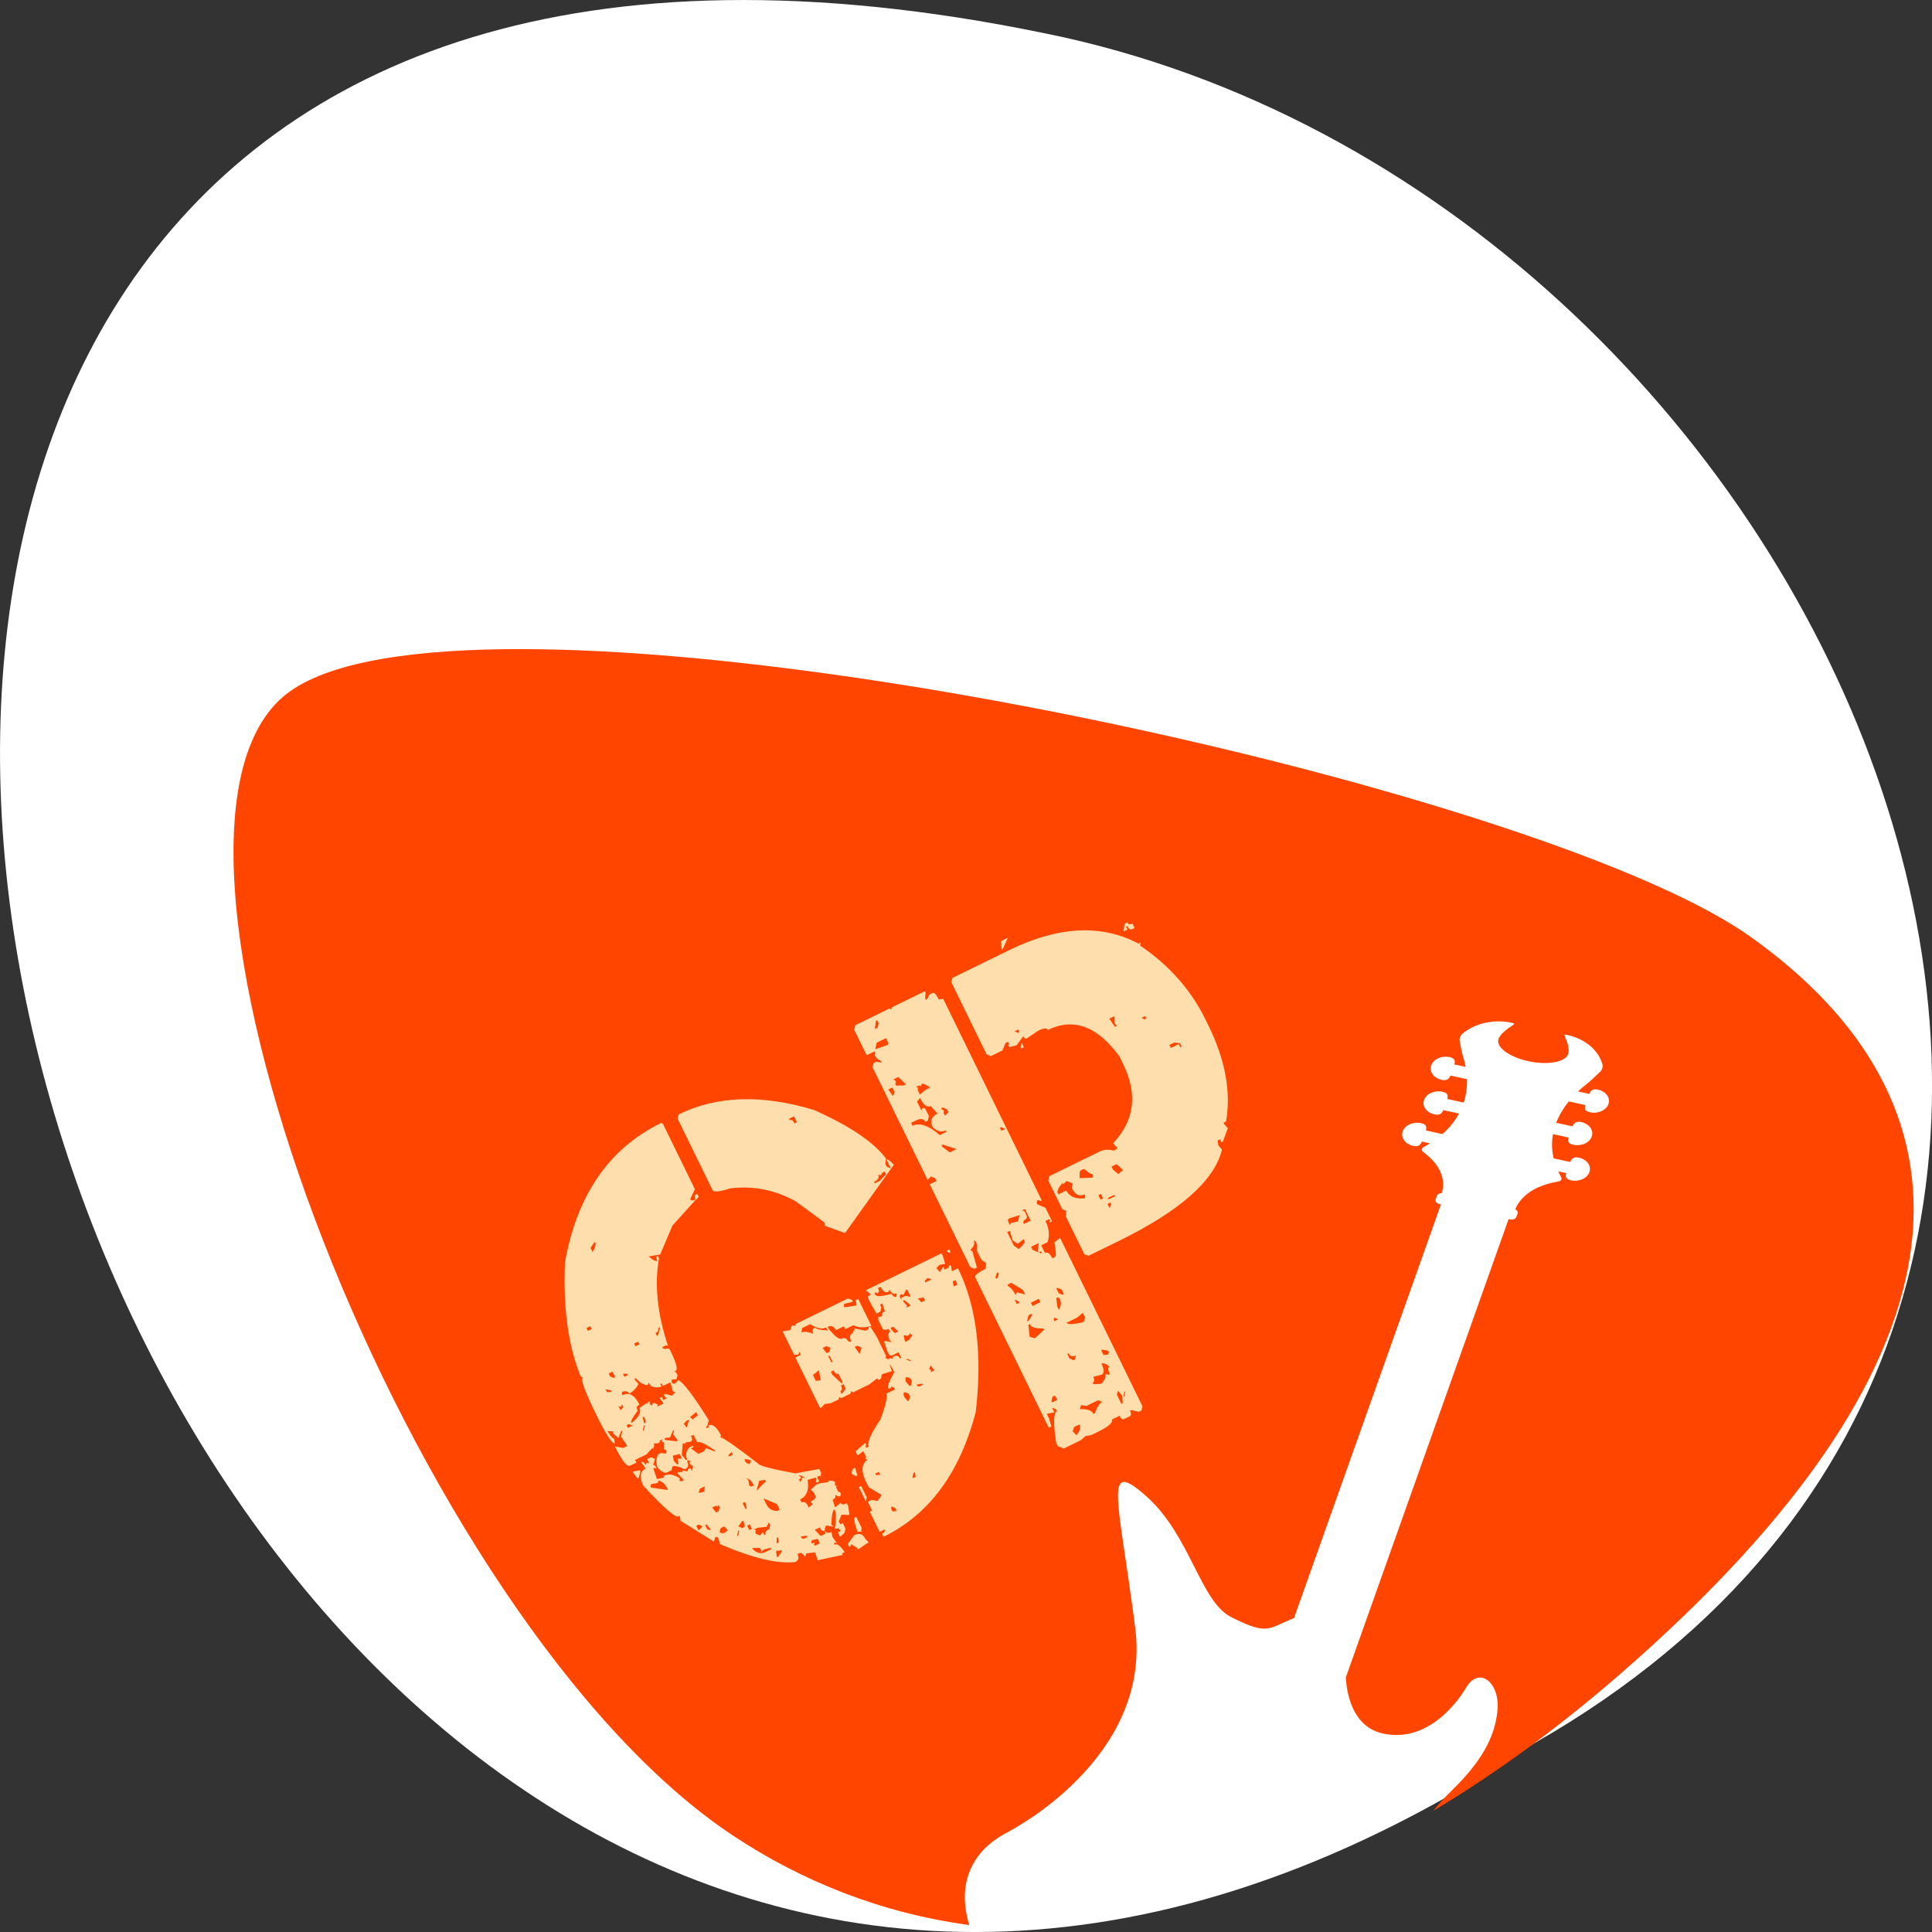 <svg xmlns="http://www.w3.org/2000/svg" viewBox="0 0 256 256"><rect x="0" y="0" width="256" height="256" fill="#333333" stroke="none"/><g transform="translate(0 -796.36)"><path d="m 203.23 1027.39 c -192.46 127.95 -311 -280.09 -62.2 -226.07 c 102.82 23.02 165.22 167.39 62.2 226.07 z" style="fill:#fff;color:#000"/><path d="m 66.918 882.38 c -13.908 0.159 -24.524 2.068 -29.444 6.335 -22.495 19.503 16.958 122.49 59.61 150.84 9.169 6.094 19.711 10.306 31.349 11.884 -1.097 -3.597 -0.699 -6.943 1.538 -9.578 0.995 -1.177 2.318 -2.125 3.851 -2.88 l -0.032 -0.01 c 0 0 18.855 -9.619 16.632 -26.918 -2.222 -17.298 -4.347 -22.625 1.495 -17.407 5.844 5.22 7.107 13.907 11.221 15.988 4.112 2.081 4.768 1.735 6.939 0.726 0.499 -0.232 0.951 -0.422 1.388 -0.6 l 19.472 -54.823 l -0.237 -0.051 c -0.349 -0.076 -0.561 -0.36 -0.463 -0.633 l 0.161 -0.448 c 0.081 -0.227 0.356 -0.34 0.645 -0.338 0.38 -1.283 0.36 -3.379 -2.464 -5.473 -0.262 -0.196 -0.242 -0.47 0.054 -0.633 0.296 -0.163 0.569 -0.335 0.839 -0.507 l -1.065 -0.228 c -0.191 0.44 -0.455 0.722 -1.162 0.566 -1.055 -0.231 -1.671 -1.097 -1.377 -1.926 0.294 -0.829 1.387 -1.313 2.442 -1.081 0.711 0.154 0.748 0.509 0.624 0.963 l 2.195 0.481 c 0.986 -0.872 1.698 -1.796 2.195 -2.72 l -2.076 -0.456 c -0.191 0.439 -0.464 0.721 -1.173 0.566 -1.057 -0.231 -1.673 -1.088 -1.377 -1.917 0.295 -0.83 1.397 -1.313 2.453 -1.081 0.706 0.155 0.739 0.5 0.613 0.954 l 2.184 0.481 c 0.355 -1.102 0.466 -2.162 0.441 -3.1 l -2.195 -0.481 c -0.191 0.439 -0.464 0.721 -1.173 0.566 -1.055 -0.232 -1.671 -1.089 -1.377 -1.917 0.294 -0.829 1.396 -1.32 2.453 -1.09 0.709 0.155 0.737 0.509 0.613 0.963 l 1.495 0.329 c -0.087 -0.479 -0.198 -0.889 -0.29 -1.191 -0.198 -0.614 -0.362 -1.426 -0.506 -2.264 -0.047 -0.282 0.087 -0.695 0.334 -0.904 1.608 -1.379 4.114 -2.02 6.562 -1.486 l 0.269 0.059 c 0.145 0.032 0.014 0.186 -0.269 0.363 -0.91 0.569 -1.577 1.248 -1.743 1.715 -0.378 1.066 1.377 2.39 3.927 2.948 2.546 0.558 4.912 0.141 5.293 -0.929 0.168 -0.468 0.041 -1.321 -0.366 -2.179 -0.123 -0.265 -0.125 -0.445 0.022 -0.414 0.147 0.032 0.258 0.059 0.258 0.059 2.458 0.538 4.19 2.118 4.647 3.961 0.069 0.277 -0.086 0.683 -0.312 0.904 -0.669 0.653 -1.334 1.271 -1.893 1.715 -0.281 0.22 -0.65 0.521 -1.044 0.895 l 1.485 0.329 c 0.191 -0.439 0.453 -0.721 1.162 -0.566 1.057 0.231 1.683 1.088 1.388 1.917 -0.295 0.829 -1.398 1.313 -2.453 1.081 -0.707 -0.156 -0.739 -0.5 -0.613 -0.954 l -2.195 -0.481 c -0.638 0.79 -1.247 1.745 -1.667 2.829 l 2.173 0.473 c 0.191 -0.439 0.453 -0.721 1.162 -0.566 1.055 0.231 1.67 1.097 1.377 1.926 -0.294 0.828 -1.387 1.312 -2.442 1.081 -0.711 -0.154 -0.75 -0.509 -0.624 -0.963 l -2.066 -0.448 c -0.184 0.992 -0.185 2.06 0.086 3.209 l 2.195 0.481 c 0.188 -0.439 0.455 -0.722 1.162 -0.566 1.057 0.23 1.673 1.087 1.377 1.917 -0.293 0.828 -1.387 1.313 -2.442 1.081 -0.709 -0.155 -0.751 -0.5 -0.624 -0.954 l -1.054 -0.228 c 0.122 0.256 0.226 0.513 0.377 0.777 0.144 0.26 -0.013 0.497 -0.366 0.557 -3.798 0.648 -5.194 2.438 -5.712 3.691 0.236 0.119 0.392 0.32 0.312 0.541 l -0.161 0.448 c -0.096 0.273 -0.45 0.431 -0.796 0.355 l -0.237 -0.051 l -21.57 60.735 c 0.127 2.19 0.893 6.549 4.927 7.433 5.433 1.188 9.38 -3.333 11.04 -6.123 1.658 -2.79 4.452 -0.731 4.131 3.01 -0.326 3.738 -2.316 6.978 -5.917 10.524 -0.942 0.928 -1.83 1.845 -2.593 2.838 7.947 -4.759 16.11 -10.63 24.474 -17.88 49.988 -43.34 47.897 -76.37 17.535 -97.96 -23.72 -16.863 -115.33 -38.66 -165.01 -38.09 z" style="fill:#ff4500"/><path transform="matrix(5.363 -2.623 2.815 5.756 -19.994 917.25)" d="m 22.691 11 l -0.063 0.135 v 0.041 l 0.229 -0.176 h -0.166 z m -3.732 0.244 l -0.064 0.066 v 0.59 h 0.197 v 0.033 l -0.031 0.035 v 0.066 l 0.063 0.109 v 0.033 l -0.102 -0.068 h -0.063 l -0.064 0.068 v 2.594 l 0.096 -0.035 l 0.07 0.068 v 0.068 h -0.166 v 1.902 l 0.064 0.074 h 0.063 l 0.07 -0.346 l -0.031 -0.041 c 0.106 -0.032 0.158 -0.076 0.158 -0.135 h 0.031 v 0.102 l -0.063 0.109 v 0.203 l 0.063 0.107 l -0.063 0.102 c -0.195 0 -0.293 0.023 -0.293 0.068 v 3.459 h 0.064 l 0.031 -0.17 v -0.107 l 0.166 0.041 v -0.109 l 0.063 0.068 v 0.041 c -0.085 0 -0.193 0.194 -0.324 0.582 v 0.074 l 0.096 0.102 h 0.426 l 0.127 -0.033 l 0.133 0.033 h 0.158 c 0.262 0 0.395 -0.034 0.395 -0.102 h 0.191 c 0 0.068 0.02 0.102 0.063 0.102 h 0.133 c 0.042 0 0.064 -0.034 0.064 -0.102 h 0.031 l 0.133 0.102 h 0.064 l 0.063 -0.068 v -3.879 l -0.158 0.033 c -0.055 0.185 -0.099 0.277 -0.133 0.277 h -0.064 c 0 -0.113 -0.03 -0.168 -0.094 -0.168 v -0.176 h 0.158 c 0.11 -0.104 0.164 -0.243 0.164 -0.414 h 0.096 v 0.035 l -0.031 0.033 h 0.063 v -0.313 l -0.127 -0.135 v -0.033 l 0.033 -0.041 h 0.031 l 0.031 0.041 h 0.031 v -4.639 l -0.094 -0.033 c 0 -0.117 -0.022 -0.176 -0.064 -0.176 h -0.07 l -0.094 0.066 h -0.033 v -0.033 l 0.064 -0.102 v -0.033 h -0.813 l -0.033 0.033 l -0.031 -0.033 h -0.844 z m 2.4 0 l -0.064 0.066 v 1.66 l 0.064 0.074 h 0.291 l 0.133 -0.109 h 0.064 v 0.035 l -0.031 0.033 v 0.041 l 0.164 0.033 l 0.223 -0.107 v 0.033 l 0.031 0.041 l 0.33 -0.041 c 0.127 0 0.191 0.025 0.191 0.074 0.635 0 1.024 0.38 1.168 1.139 v 0.176 c 0 0.695 -0.323 1.155 -0.971 1.381 l 0.031 0.107 v 0.035 h -0.096 c -0.085 -0.072 -0.181 -0.109 -0.291 -0.109 h -1.238 l -0.064 0.074 v 0.658 l 0.064 0.066 l -0.064 0.102 v 0.867 l 0.064 0.068 h 0.748 c 1.52 0 2.504 -0.254 2.953 -0.76 l -0.031 -0.107 l 0.031 -0.102 h 0.063 v 0.068 h 0.033 l 0.229 -0.203 l -0.033 -0.109 v -0.033 h 0.064 c 0.389 -0.501 0.584 -1.148 0.584 -1.938 v -0.135 c 0 -0.686 -0.195 -1.345 -0.584 -1.977 l 0.031 -0.035 v -0.033 l -0.031 0.033 c -0.55 -0.713 -1.437 -1.068 -2.66 -1.068 h -1.396 z m -7.227 0.047 c -1.283 0 -2.372 0.571 -3.27 1.713 -0.478 0.817 -0.744 1.562 -0.799 2.234 v 0.033 l 0.031 0.035 c -0.063 0 -0.096 0.263 -0.096 0.791 0 0.483 0.032 0.725 0.096 0.725 l 0.025 -0.102 c -0.025 0 -0.044 -0.064 -0.057 -0.195 l 0.119 0.066 l -0.031 0.027 l 0.064 0.137 l 0.119 -0.102 h 0.033 l -0.09 0.102 l 0.031 0.162 v 0.066 h -0.094 l -0.152 -0.102 c 0 0.329 0.039 0.494 0.119 0.494 h 0.152 v -0.061 h 0.279 l 0.186 -0.066 v 0.033 l 0.063 -0.068 v -0.033 l 0.096 0.033 h 0.031 l 0.025 -0.033 h 0.064 l -0.033 0.033 l 0.033 0.035 l -0.064 0.127 l 0.031 0.035 v 0.033 l -0.031 0.033 l -0.121 -0.066 v 0.033 l -0.031 -0.033 c -0.102 0.068 -0.152 0.155 -0.152 0.264 0.038 0.099 0.079 0.153 0.121 0.162 h 0.127 l 0.057 -0.061 c 0.051 0 0.124 0.054 0.217 0.162 h 0.031 c 0.063 0 0.096 -0.044 0.096 -0.135 h 0.031 l 0.031 0.033 l -0.031 0.033 v 0.035 l 0.031 0.033 v 0.033 l -0.063 0.068 v -0.068 h -0.064 l -0.031 0.035 l -0.09 -0.068 v 0.033 l -0.094 -0.033 h -0.033 l 0.064 0.197 h -0.064 l -0.031 -0.035 l 0.031 -0.033 c -0.076 -0.131 -0.178 -0.197 -0.305 -0.197 v 0.035 l -0.158 -0.035 l 0.031 -0.229 h 0.033 l 0.031 0.033 v -0.068 l -0.031 -0.033 l 0.094 -0.096 l -0.063 -0.066 h -0.096 v 0.102 l -0.031 -0.035 h -0.025 l -0.031 0.035 c 0 -0.068 -0.022 -0.102 -0.064 -0.102 l 0.031 0.162 c -0.144 0 -0.215 0.098 -0.215 0.297 0.19 0.591 0.324 0.889 0.4 0.889 h 0.031 l -0.031 0.102 l 0.463 0.689 l 0.063 -0.068 h 0.033 l 0.025 0.035 l -0.025 0.135 c 0.512 0.555 0.954 0.894 1.326 1.016 0.08 0 0.121 -0.043 0.121 -0.129 h 0.031 c 0.059 0 0.09 0.043 0.09 0.129 l 0.063 -0.061 l 0.184 0.061 l -0.025 0.17 l 0.553 0.129 v -0.035 h 0.064 c -0.021 -0.153 -0.063 -0.23 -0.127 -0.23 v -0.033 h 0.031 l 0.031 0.033 l -0.031 -0.162 l 0.031 -0.102 c -0.08 0 -0.121 -0.031 -0.121 -0.094 l 0.059 -0.068 h 0.031 l 0.096 0.068 h 0.031 l -0.031 -0.035 c 0.097 -0.176 0.168 -0.264 0.215 -0.264 0 0.081 -0.061 0.203 -0.184 0.365 l 0.088 0.027 v 0.068 h -0.063 v 0.102 l 0.127 -0.033 l 0.063 -0.068 v -0.129 h -0.063 v -0.068 l 0.121 -0.102 l 0.127 0.068 h 0.031 l 0.057 -0.162 v -0.068 c -0.08 0 -0.119 -0.021 -0.119 -0.066 l -0.129 0.033 h -0.025 l 0.025 -0.162 c 0.063 0 0.096 -0.023 0.096 -0.068 l 0.064 0.068 h 0.031 l 0.031 -0.035 v -0.033 l -0.031 -0.033 v -0.096 l 0.031 -0.033 h -0.031 v -0.035 l 0.031 -0.033 c 0 -0.032 -0.042 -0.062 -0.127 -0.094 v 0.027 l -0.215 -0.063 h -0.064 l -0.121 0.035 h -0.031 l 0.031 0.094 v 0.068 c 0 0.045 -0.051 0.066 -0.152 0.066 v 0.027 l 0.025 0.035 l -0.119 0.033 v -0.033 c 0 -0.086 -0.032 -0.129 -0.096 -0.129 v -0.068 c 0.165 0 0.278 -0.098 0.342 -0.297 l 0.186 0.033 v 0.033 l -0.033 0.035 v 0.033 h 0.064 v -0.102 h 0.063 l 0.025 0.033 v -0.033 l 0.033 -0.033 v -0.096 l -0.521 -0.135 c -0.432 -0.298 -0.646 -0.472 -0.646 -0.521 -0.284 -0.537 -0.45 -0.813 -0.496 -0.826 l 0.031 -0.033 c 0 -0.199 -0.052 -0.299 -0.158 -0.299 v 0.033 h -0.057 v -0.033 h 0.031 l 0.09 -0.094 c -0.068 -0.6 -0.141 -0.942 -0.217 -1.023 l -0.09 0.033 h -0.031 l -0.031 -0.033 v -0.033 l 0.031 -0.035 l 0.09 0.035 l 0.063 -0.061 v -0.068 l -0.031 -0.033 h 0.031 c 0.063 0 0.096 -0.131 0.096 -0.393 v -0.068 l -0.031 -0.033 c -0.063 0 -0.096 -0.023 -0.096 -0.068 h 0.096 l 0.031 0.033 c 0.097 -0.691 0.323 -1.262 0.674 -1.713 v -0.061 c -0.038 0 -0.059 0.033 -0.059 0.096 -0.042 -0.009 -0.085 -0.065 -0.127 -0.164 l 0.248 0.068 l 0.527 -0.426 l 0.711 -0.266 l -0.096 -0.033 v -0.033 l 0.186 -0.137 v -1.51 l -0.033 -0.033 z m -0.057 1.746 l 0.09 -0.033 v -0.068 h -0.033 c -0.038 0 -0.057 0.034 -0.057 0.102 z m 0.496 -1.746 l -0.064 0.068 v 1.645 c 0 0.054 0.124 0.097 0.369 0.129 0.478 0.153 0.869 0.429 1.174 0.826 l 0.369 0.656 v 0.033 l -0.025 0.035 l 0.336 0.324 l 1.639 -0.826 c -0.034 -0.108 -0.066 -0.162 -0.096 -0.162 v 0.203 l -0.064 -0.068 v -0.066 l 0.064 -0.096 c -0.085 -0.415 -0.404 -0.932 -0.959 -1.551 -0.885 -0.767 -1.798 -1.15 -2.742 -1.15 z m 4.844 0.055 h 0.031 v 0.066 l -0.063 0.076 h -0.07 l 0.102 -0.143 z m -0.197 0.412 h 0.229 v 0.109 l -0.031 0.033 l -0.293 -0.033 l 0.096 -0.109 z m 6.102 0.041 l -0.096 0.135 h 0.096 v -0.066 h 0.031 c 0 0.068 0.022 0.102 0.064 0.102 h 0.063 v -0.102 c -0.063 0 -0.094 -0.023 -0.094 -0.068 h -0.064 z m -8.59 0.576 h 0.121 v 0.135 h -0.059 c 0 -0.068 -0.02 -0.102 -0.063 -0.102 v -0.033 z m 2.457 0.217 h 0.127 l 0.07 0.176 v 0.033 h -0.033 l -0.164 -0.068 v -0.039 l 0.031 -0.035 v -0.033 l -0.031 -0.033 z m -0.197 0.141 h 0.102 v 0.102 l -0.07 0.068 l -0.031 -0.17 z m 3.086 0.068 h 0.096 v 0.033 l -0.031 0.035 l -0.064 -0.068 z m -10.438 0.102 h 0.025 c -0.013 0.059 -0.063 0.112 -0.152 0.162 v -0.094 l 0.127 -0.068 z m 7.936 0.033 h 0.07 l 0.031 0.035 l 0.031 -0.035 h 0.033 l 0.094 0.109 v 0.033 h -0.094 l -0.166 0.035 v -0.109 l 0.031 -0.033 l -0.031 -0.035 z m 2.533 0.143 l -0.063 0.068 v 0.033 h 0.063 v -0.102 z m -2.564 0.102 c 0 0.162 0.044 0.244 0.133 0.244 l 0.064 0.203 c -0.152 0 -0.229 0.069 -0.229 0.209 0.047 0.117 0.123 0.178 0.229 0.178 v 0.033 h -0.166 c -0.127 -0.28 -0.278 -0.42 -0.451 -0.42 v -0.068 h 0.127 c 0.11 0 0.166 0.037 0.166 0.109 h 0.063 l 0.064 -0.074 v -0.17 l -0.031 -0.033 h -0.033 l -0.031 0.033 v -0.209 l 0.096 -0.035 z m 4.547 0.244 h 0.127 l -0.064 0.135 v 0.035 l 0.031 0.033 h -0.063 l -0.031 -0.203 z m -4.223 0.135 h 0.031 l 0.07 0.068 v 0.074 l -0.102 0.033 v -0.066 l 0.031 -0.041 l -0.031 -0.033 v -0.035 z m 4.869 0.143 h 0.096 v 0.033 l -0.031 0.035 l -0.064 -0.068 z m -6.775 0.521 h 0.002 l 0.031 0.027 h 0.031 l 0.031 -0.027 h 0.064 v 0.061 l -0.186 0.068 h -0.127 v -0.033 c 0.102 0 0.152 -0.033 0.152 -0.096 z m 1.551 0.027 h 0.031 l 0.229 0.209 h -0.166 l -0.094 -0.168 v -0.041 z m -8.863 0.17 h 0.094 v 0.066 h -0.094 v -0.066 z m 10.195 0.039 h 0.033 l 0.063 0.068 h -0.096 v -0.068 z m 4.186 0 h 0.127 l 0.102 0.068 v 0.074 h -0.033 v -0.074 h -0.195 v -0.068 z m -12.959 0.617 h 0.057 l -0.121 0.129 h -0.031 v -0.063 c 0.063 0 0.096 -0.021 0.096 -0.066 z m -0.623 0.066 h 0.096 v 0.063 h -0.096 v -0.063 z m -0.799 0.326 h 0.094 v 0.102 l -0.031 0.033 l -0.063 -0.066 v -0.068 z m 0.279 0.135 l 0.088 0.035 v 0.033 h -0.088 v -0.068 z m -0.496 0.129 l 0.096 0.068 v 0.033 l -0.096 -0.033 v -0.068 z m 0.68 0.068 h 0.031 c 0.03 0.104 0.08 0.181 0.152 0.23 h 0.031 l 0.033 -0.035 v 0.035 c 0 0.077 0.071 0.131 0.215 0.162 v -0.061 h 0.031 v 0.061 h 0.186 l -0.033 0.168 v 0.027 l 0.033 0.035 l -0.096 0.033 l -0.121 -0.096 h -0.031 v 0.063 l 0.031 0.033 h -0.096 v -0.068 h -0.057 l 0.025 0.102 v 0.035 h -0.152 l 0.031 -0.035 l -0.063 -0.066 h -0.031 l -0.025 0.033 l -0.033 -0.033 v -0.035 l 0.033 -0.027 h -0.064 l -0.031 0.027 v -0.027 l -0.184 0.027 c 0 0.09 -0.093 0.158 -0.279 0.203 h -0.033 c 0 -0.036 0.083 -0.091 0.248 -0.168 0 -0.063 0.022 -0.096 0.064 -0.096 h 0.031 c 0 -0.221 -0.083 -0.332 -0.248 -0.332 v -0.033 l 0.031 -0.033 c 0.08 0.014 0.121 0.047 0.121 0.102 0.119 -0.014 0.212 -0.047 0.279 -0.102 l -0.031 -0.096 v -0.033 z m 10.934 0.182 h 0.063 l 0.033 0.035 c 0.034 0.09 0.064 0.135 0.094 0.135 v 0.041 l -0.031 0.033 l -0.26 -0.107 c 0.034 -0.09 0.068 -0.137 0.102 -0.137 z m -0.49 0.068 v 0.033 l 0.096 -0.033 l 0.102 0.102 l -0.063 0.074 c 0 0.158 0.062 0.236 0.189 0.236 v 0.041 l -0.031 0.035 c -0.195 -0.068 -0.293 -0.173 -0.293 -0.313 h -0.195 v -0.033 c 0 -0.041 0.064 -0.088 0.195 -0.143 z m -11.03 0.107 l 0.025 0.035 h 0.031 l 0.031 -0.035 v 0.068 l -0.088 0.033 v -0.102 z m 9.955 0.035 h 0.07 v 0.27 h -0.166 v -0.033 l 0.033 -0.033 c 0.068 0 0.102 -0.023 0.102 -0.068 v -0.102 l -0.039 -0.033 z m 2.209 0 h 0.127 l 0.07 0.168 l -0.133 0.035 l -0.064 -0.137 v -0.066 z m -2.564 0.033 l 0.26 0.033 l -0.094 0.102 l -0.166 -0.033 l -0.031 0.033 v -0.102 l 0.031 -0.033 z m -5.365 0.021 l -0.07 0.066 l -0.164 -0.047 v 0.541 l 0.07 0.027 h 0.031 l 0.031 -0.041 v 0.074 h -0.133 v 1.172 h 0.006 l 0.127 -0.041 l 0.133 0.041 h 0.191 l 0.031 -0.041 l 0.031 0.041 h 0.229 l 0.033 -0.041 l 0.031 0.041 h 0.393 l 0.229 -0.041 v 0.041 h 0.064 l 0.064 -0.074 l 0.229 0.033 l 0.021 -0.162 l 0.016 0.102 v 0.102 c -0.182 0.117 -0.273 0.194 -0.273 0.23 v 0.027 h 0.059 l 0.031 -0.027 v 0.027 l 0.031 0.033 v 0.035 h -0.215 c 0 0.068 -0.124 0.209 -0.369 0.426 -0.33 0.176 -0.496 0.308 -0.496 0.398 h -0.063 v -0.033 l 0.031 -0.033 v -0.035 l -0.279 0.068 v 0.096 l 0.158 -0.027 v 0.129 l -0.031 0.033 l 0.031 0.033 c -0.165 0.027 -0.246 0.158 -0.246 0.393 v 0.129 l 0.184 0.264 l -0.127 0.068 h -0.025 l -0.096 -0.068 h -0.096 v 0.203 h -0.057 v 0.461 h 0.121 c 0 0.041 -0.031 0.061 -0.09 0.061 v 0.068 c 1.126 0 2.145 -0.494 3.055 -1.482 0.698 -1.01 1.047 -1.954 1.047 -2.83 h -0.152 l 0.033 -0.096 v -0.033 h -0.033 l -0.031 0.033 h -0.096 v -0.066 l -0.119 0.066 l -0.033 -0.102 l 0.096 -0.033 l 0.121 0.033 l 0.031 -0.162 v -0.068 h -1.873 l 0.057 0.102 v 0.027 h -0.063 c -0.03 0 -0.031 0.123 -0.006 0.367 v 0.033 h 0.094 l 0.064 -0.068 v -0.066 h 0.057 l -0.025 0.168 c -0.063 0 -0.096 0.02 -0.096 0.061 h -0.063 l -0.031 -0.025 v 0.025 l -0.025 0.035 v 0.195 c 0 0.045 0.039 0.068 0.119 0.068 v 0.068 c -0.051 0 -0.081 0.054 -0.094 0.162 l 0.031 0.033 h -0.031 l -0.09 -0.068 h -0.031 l -0.031 0.23 c 0 0.068 0.02 0.102 0.063 0.102 h 0.152 v 0.129 h -0.031 c 0 -0.063 -0.031 -0.094 -0.09 -0.094 h -0.031 l -0.031 0.033 l -0.031 -0.033 h -0.064 l -0.006 0.008 v -0.021 l -0.031 -0.035 l 0.031 -0.033 v -0.453 l -0.031 -0.238 h -0.033 l -0.031 0.035 h -0.07 l -0.189 -0.137 l -0.096 0.068 c -0.068 0 -0.102 0.044 -0.102 0.135 h -0.031 l -0.033 -0.033 c 0 -0.068 -0.034 -0.102 -0.102 -0.102 -0.059 0 -0.113 -0.103 -0.164 -0.311 v -0.035 c 0.089 0 0.133 0.046 0.133 0.137 h 0.197 v 0.066 h 0.197 c 0.08 0.095 0.199 0.153 0.355 0.176 v -0.621 h -0.064 l -0.031 0.107 l -0.26 -0.074 v -0.033 l 0.031 -0.035 l 0.158 0.035 h 0.033 v -0.035 l -0.064 -0.066 h -1.295 l -0.031 0.033 l -0.033 -0.033 h -0.031 z m 3.822 0.012 c 0.009 0.045 0.027 0.068 0.057 0.068 l 0.014 -0.068 h -0.07 z m -1.732 0.068 h 0.063 c 0.004 0.108 0.035 0.162 0.09 0.162 h 0.031 l 0.031 -0.033 c 0 0.09 0.032 0.135 0.096 0.135 v 0.027 l -0.031 0.035 c -0.042 0 -0.064 -0.033 -0.064 -0.096 -0.224 -0.036 -0.336 -0.081 -0.336 -0.135 v -0.035 h 0.031 l 0.025 0.035 c 0.042 0 0.064 -0.033 0.064 -0.096 z m -1.898 0.055 h 0.195 c 0.089 0.14 0.186 0.209 0.287 0.209 v 0.068 c -0.148 -0.077 -0.223 -0.134 -0.223 -0.17 -0.063 0 -0.096 0.034 -0.096 0.102 -0.089 -0.09 -0.165 -0.135 -0.229 -0.135 l 0.064 -0.074 z m 5.02 0.08 h 0.063 l -0.031 0.178 v 0.033 l 0.064 0.102 l 0.164 -0.033 v 0.033 c 0 0.041 -0.066 0.076 -0.197 0.107 l -0.063 -0.107 v -0.313 z m -9.473 0.129 h 0.057 l 0.063 0.063 h -0.119 v -0.063 z m 0.398 0 h 0.033 v 0.027 c 0 0.068 -0.022 0.102 -0.064 0.102 l 0.031 -0.129 z m 7.04 0 l 0.064 0.063 h -0.152 v -0.035 l 0.088 -0.027 z m 4.211 0.014 h 0.063 v 0.102 h -0.063 v -0.102 z m -4.764 0.014 h 0.033 v 0.17 l -0.096 -0.068 h -0.096 l -0.025 0.035 v -0.068 l 0.025 -0.033 h 0.031 l 0.033 0.033 l 0.094 -0.068 z m 4.928 0.123 h 0.158 v 0.033 h -0.158 v -0.033 z m -11.473 0.014 h 0.031 l -0.088 0.102 v -0.035 l 0.057 -0.066 z m 6.387 0.033 h 0.031 l 0.064 0.129 v 0.033 h -0.096 l 0.031 -0.033 l -0.031 -0.096 v -0.033 z m 5.02 0.061 h 0.07 v 0.033 l -0.07 0.068 v -0.102 z m -4.705 0.033 l 0.127 0.035 v 0.066 h -0.094 l -0.033 -0.102 z m 0.865 0 h 0.063 v 0.102 h -0.096 l 0.033 -0.102 z m -3.246 0.055 h 0.096 l 0.064 0.068 l -0.064 0.066 h -0.063 l -0.033 -0.135 z m 5.145 0.014 h 0.189 l -0.096 0.135 v 0.037 l -0.094 -0.104 v -0.068 z m -8.318 0.033 h 0.031 v 0.068 l -0.152 0.033 v -0.033 l -0.031 -0.033 l 0.152 -0.035 z m -0.248 0.068 h 0.064 l -0.127 0.129 l -0.025 -0.096 l 0.088 -0.033 z m -0.367 0.061 h 0.031 l -0.064 0.068 l 0.033 0.162 h -0.033 l -0.215 -0.129 v -0.033 h 0.031 l 0.09 0.033 l 0.127 -0.102 z m 7.992 0.014 h 0.033 v 0.035 l -0.07 0.066 h -0.031 v -0.033 l 0.068 -0.068 z m 1.039 0 h 0.061 v 0.033 h -0.031 l -0.029 -0.033 z m -5.209 0.014 h 0.031 v 0.143 h -0.031 v -0.143 z m 1.518 0.041 h 0.063 l 0.057 0.135 h -0.088 l -0.031 -0.102 v -0.033 z m -0.902 0.027 h 0.063 l 0.07 0.074 l -0.102 0.102 l -0.031 -0.176 z m -0.939 0.107 l -0.064 0.203 l -0.102 -0.033 v -0.135 l 0.166 -0.035 z m -3.193 0.061 h 0.063 v 0.17 c 0.059 0 0.152 0.108 0.279 0.324 h -0.031 l -0.121 -0.127 h -0.031 l -0.031 0.033 h -0.152 l -0.096 -0.17 h 0.063 v -0.033 h -0.094 c -0.102 0.045 -0.152 0.113 -0.152 0.203 h -0.033 l -0.031 -0.135 l 0.127 -0.197 h 0.025 l 0.031 0.033 v -0.033 l 0.127 0.033 c 0.038 0 0.059 -0.034 0.059 -0.102 z m 7.783 0.063 h 0.096 l 0.164 0.236 v 0.107 l -0.133 -0.107 h -0.031 l -0.031 0.033 c 0 -0.104 -0.022 -0.182 -0.064 -0.236 v -0.033 z m -2.564 0.006 h 0.031 l 0.031 0.033 h 0.059 l 0.031 -0.033 v 0.033 l 0.031 0.035 l -0.121 0.061 h -0.094 l 0.031 -0.129 z m -1.803 0.008 h 0.068 c 0 0.068 0.022 0.102 0.064 0.102 v 0.209 h -0.031 l -0.102 -0.244 v -0.066 z m -4.928 0.061 l 0.031 0.162 h 0.033 l 0.094 -0.102 v -0.027 l -0.127 -0.033 h -0.031 z m 0.959 0.061 l 0.152 0.033 v 0.102 l -0.09 -0.033 l -0.031 0.102 h -0.031 l -0.031 -0.102 l 0.031 -0.102 z m 8.336 0.209 l 0.064 0.068 v 0.033 h -0.064 v -0.102 z m -4.299 0.014 h 0.064 v 0.102 l -0.133 0.068 v -0.068 c 0.047 0 0.068 -0.034 0.068 -0.102 z m -4.748 0.109 l 0.127 0.033 h 0.025 l 0.031 -0.033 c 0.063 0.054 0.096 0.119 0.096 0.195 v 0.068 l -0.311 -0.197 v -0.033 l 0.031 -0.033 z m 6.299 0 h 0.031 l 0.057 0.066 h -0.025 l -0.063 -0.066 z m 3.688 0.047 h 0.033 l 0.063 0.068 v 0.107 h -0.031 l -0.064 -0.066 v -0.109 z m -0.646 0.033 h 0.195 v 0.076 h -0.195 v -0.076 z m -7.422 0.055 v 0.061 h -0.096 v -0.033 l 0.096 -0.027 z m 7.975 0.088 h 0.031 l 0.031 0.035 c 0 0.09 -0.042 0.159 -0.127 0.209 v -0.074 l 0.064 -0.17 z m -0.719 0.068 h 0.07 c 0 0.036 -0.044 0.07 -0.133 0.102 h -0.033 l 0.096 -0.102 z m -3.03 0.041 l 0.057 0.061 v 0.068 l -0.057 0.066 h -0.033 l -0.031 -0.102 c 0 -0.063 0.022 -0.094 0.064 -0.094 z m 0.584 0 l 0.031 0.129 h -0.096 l 0.031 -0.035 l -0.031 -0.033 l 0.064 -0.061 z m -4.629 0.061 h 0.031 l 0.09 0.068 l -0.064 0.066 l -0.057 -0.066 v -0.068 z m 6.977 0.074 h 0.033 c 0 0.077 0.076 0.144 0.229 0.203 v 0.033 l -0.262 0.074 l -0.094 -0.074 l 0.094 -0.236 z m -8.152 0.061 h 0.121 l -0.057 0.096 l -0.127 -0.027 l 0.063 -0.068 z m 5.34 0.035 l 0.121 0.033 v 0.027 h -0.088 l -0.033 -0.027 v -0.033 z m 3.398 0.006 l 0.063 0.068 h -0.096 v -0.035 l 0.033 -0.033 z m -3.709 0.027 l 0.064 0.061 v 0.068 l -0.064 0.066 h -0.025 l -0.031 -0.102 c 0 -0.063 0.019 -0.094 0.057 -0.094 z m 4.324 0.143 v 0.107 l -0.064 0.068 h -0.031 c -0.216 -0.045 -0.324 -0.092 -0.324 -0.137 h 0.262 l 0.158 -0.039 z m -8.336 0.02 c 0.063 0.018 0.094 0.084 0.094 0.197 h -0.063 l -0.031 -0.035 l 0.031 -0.094 v -0.035 l -0.031 -0.033 z m 0.246 0.162 l 0.127 0.035 v 0.033 l -0.279 0.094 l 0.152 -0.162 z m -1.199 0.068 h 0.088 l 0.033 0.033 l 0.031 -0.033 v 0.068 l -0.064 0.061 h -0.057 l -0.031 -0.129 z m -0.496 0.195 h 0.064 l 0.057 0.068 l -0.088 0.033 h -0.033 v -0.102 z m 1.145 0 h 0.063 l -0.031 0.137 h -0.031 v -0.137 z m 1.389 0 h 0.025 l 0.064 0.068 v 0.033 l -0.031 -0.033 l -0.09 0.068 v -0.068 h 0.057 v -0.033 l -0.025 -0.035 z m -2.348 0.068 h 0.031 l 0.031 0.096 v 0.033 h -0.031 l -0.031 -0.033 v -0.096 z m 1.422 0.033 l 0.215 0.23 v 0.129 h -0.063 c -0.102 -0.045 -0.152 -0.122 -0.152 -0.231 v -0.129 z m 7.467 0.076 h 0.031 c 0 0.072 0.042 0.107 0.127 0.107 l -0.063 0.068 h -0.033 l -0.063 -0.068 v -0.107 z m -8.609 0.088 h 0.088 l 0.031 0.102 l -0.088 0.027 v -0.027 l -0.031 0.027 l -0.064 -0.063 l 0.064 -0.066 z m 0.494 0.066 h 0.031 l -0.031 0.129 h -0.063 l -0.064 -0.066 l 0.127 -0.063 z m 2.711 0.035 l -0.057 0.061 v 0.033 l 0.057 0.068 h 0.033 l 0.031 -0.162 h -0.064 z m 6.115 0.053 h 0.031 l 0.102 0.068 v 0.041 l -0.037 0.033 l -0.096 -0.033 v -0.109 z m -8.984 0.041 v 0.035 l -0.057 0.066 h -0.033 l 0.09 -0.102 z m 0.215 0 h 0.064 v 0.102 h -0.064 v -0.102 z m 0.096 0.135 h 0.096 l 0.184 0.063 l 0.09 -0.063 v 0.063 l -0.057 0.066 c -0.085 0 -0.127 0.023 -0.127 0.068 h -0.033 v -0.068 l -0.088 0.035 l -0.064 -0.068 v -0.033 l 0.033 -0.035 l -0.033 -0.027 z m 2.965 0.063 h 0.09 v 0.066 l -0.09 -0.033 v -0.033 z m 5.582 0.006 c 0.068 0.023 0.11 0.067 0.127 0.135 -0.038 0 -0.06 0.048 -0.064 0.143 h -0.031 l -0.031 -0.033 h -0.031 c 0 0.045 -0.056 0.09 -0.166 0.135 l -0.164 -0.066 v -0.035 c 0.047 0 0.068 -0.034 0.068 -0.102 l 0.191 0.035 c 0.068 0 0.102 -0.071 0.102 -0.211 z m -6.04 0.096 v 0.324 l 0.057 -0.061 v -0.264 h -0.057 z m 4.742 0.08 h 0.064 v 0.102 h -0.127 v -0.033 l 0.063 -0.068 z m -7.459 0.082 l 0.152 0.068 v 0.066 l -0.033 0.027 l 0.096 -0.027 l 0.152 0.027 v 0.033 h -0.152 c -0.102 0 -0.173 -0.054 -0.215 -0.162 v -0.033 z m 0.584 0.033 h 0.031 l -0.031 0.102 h -0.057 l 0.057 -0.102 z m 3.365 0.035 h 0.031 l -0.031 0.094 h -0.064 v -0.027 l 0.064 -0.066 z m -2.871 0.162 l 0.127 0.033 v 0.033 h -0.094 l -0.033 -0.033 v -0.033 z m 0.344 0 h 0.121 c 0 0.068 0.02 0.102 0.063 0.102 v 0.066 h -0.127 l -0.057 -0.168 z m -0.959 0.033 l 0.031 0.033 h 0.059 v 0.035 l -0.121 0.066 h -0.031 l 0.031 -0.102 l 0.031 -0.033 z m 7.486 0.068 l 0.094 0.066 h 0.293 l 0.064 0.068 c -0.063 0 -0.15 0.048 -0.256 0.143 h -0.037 c 0 -0.081 -0.075 -0.152 -0.223 -0.211 l 0.064 -0.066 z m -5.607 0.033 c -0.034 0 -0.062 0.097 -0.088 0.291 l 0.088 0.033 v -0.033 l 0.033 -0.027 v -0.264 h -0.033 z m -1.078 0.033 l 0.127 0.027 v 0.102 h -0.127 v -0.033 l 0.031 -0.033 h -0.064 v -0.035 l 0.033 -0.027 z m 7.561 0 l 0.033 0.143 l -0.064 0.137 h -0.031 v -0.211 l 0.063 -0.068 z m 0.127 0.068 v 0.033 l -0.063 0.076 v -0.035 l 0.063 -0.074 z m -5.771 0.027 l 0.059 0.068 v 0.066 l -0.09 -0.033 v -0.068 l 0.031 -0.033 z m 4.414 0.184 h 0.127 v 0.033 c -0.009 0.05 -0.063 0.097 -0.16 0.143 l -0.037 -0.109 l 0.07 -0.066 z m -5.436 0.012 l -0.217 0.102 v 0.068 h 0.033 l 0.031 -0.033 l 0.088 0.129 v 0.033 l 0.248 -0.033 h 0.033 l -0.033 -0.096 c 0 -0.113 -0.061 -0.17 -0.184 -0.17 z" style="fill:#ffdead"/></g></svg>